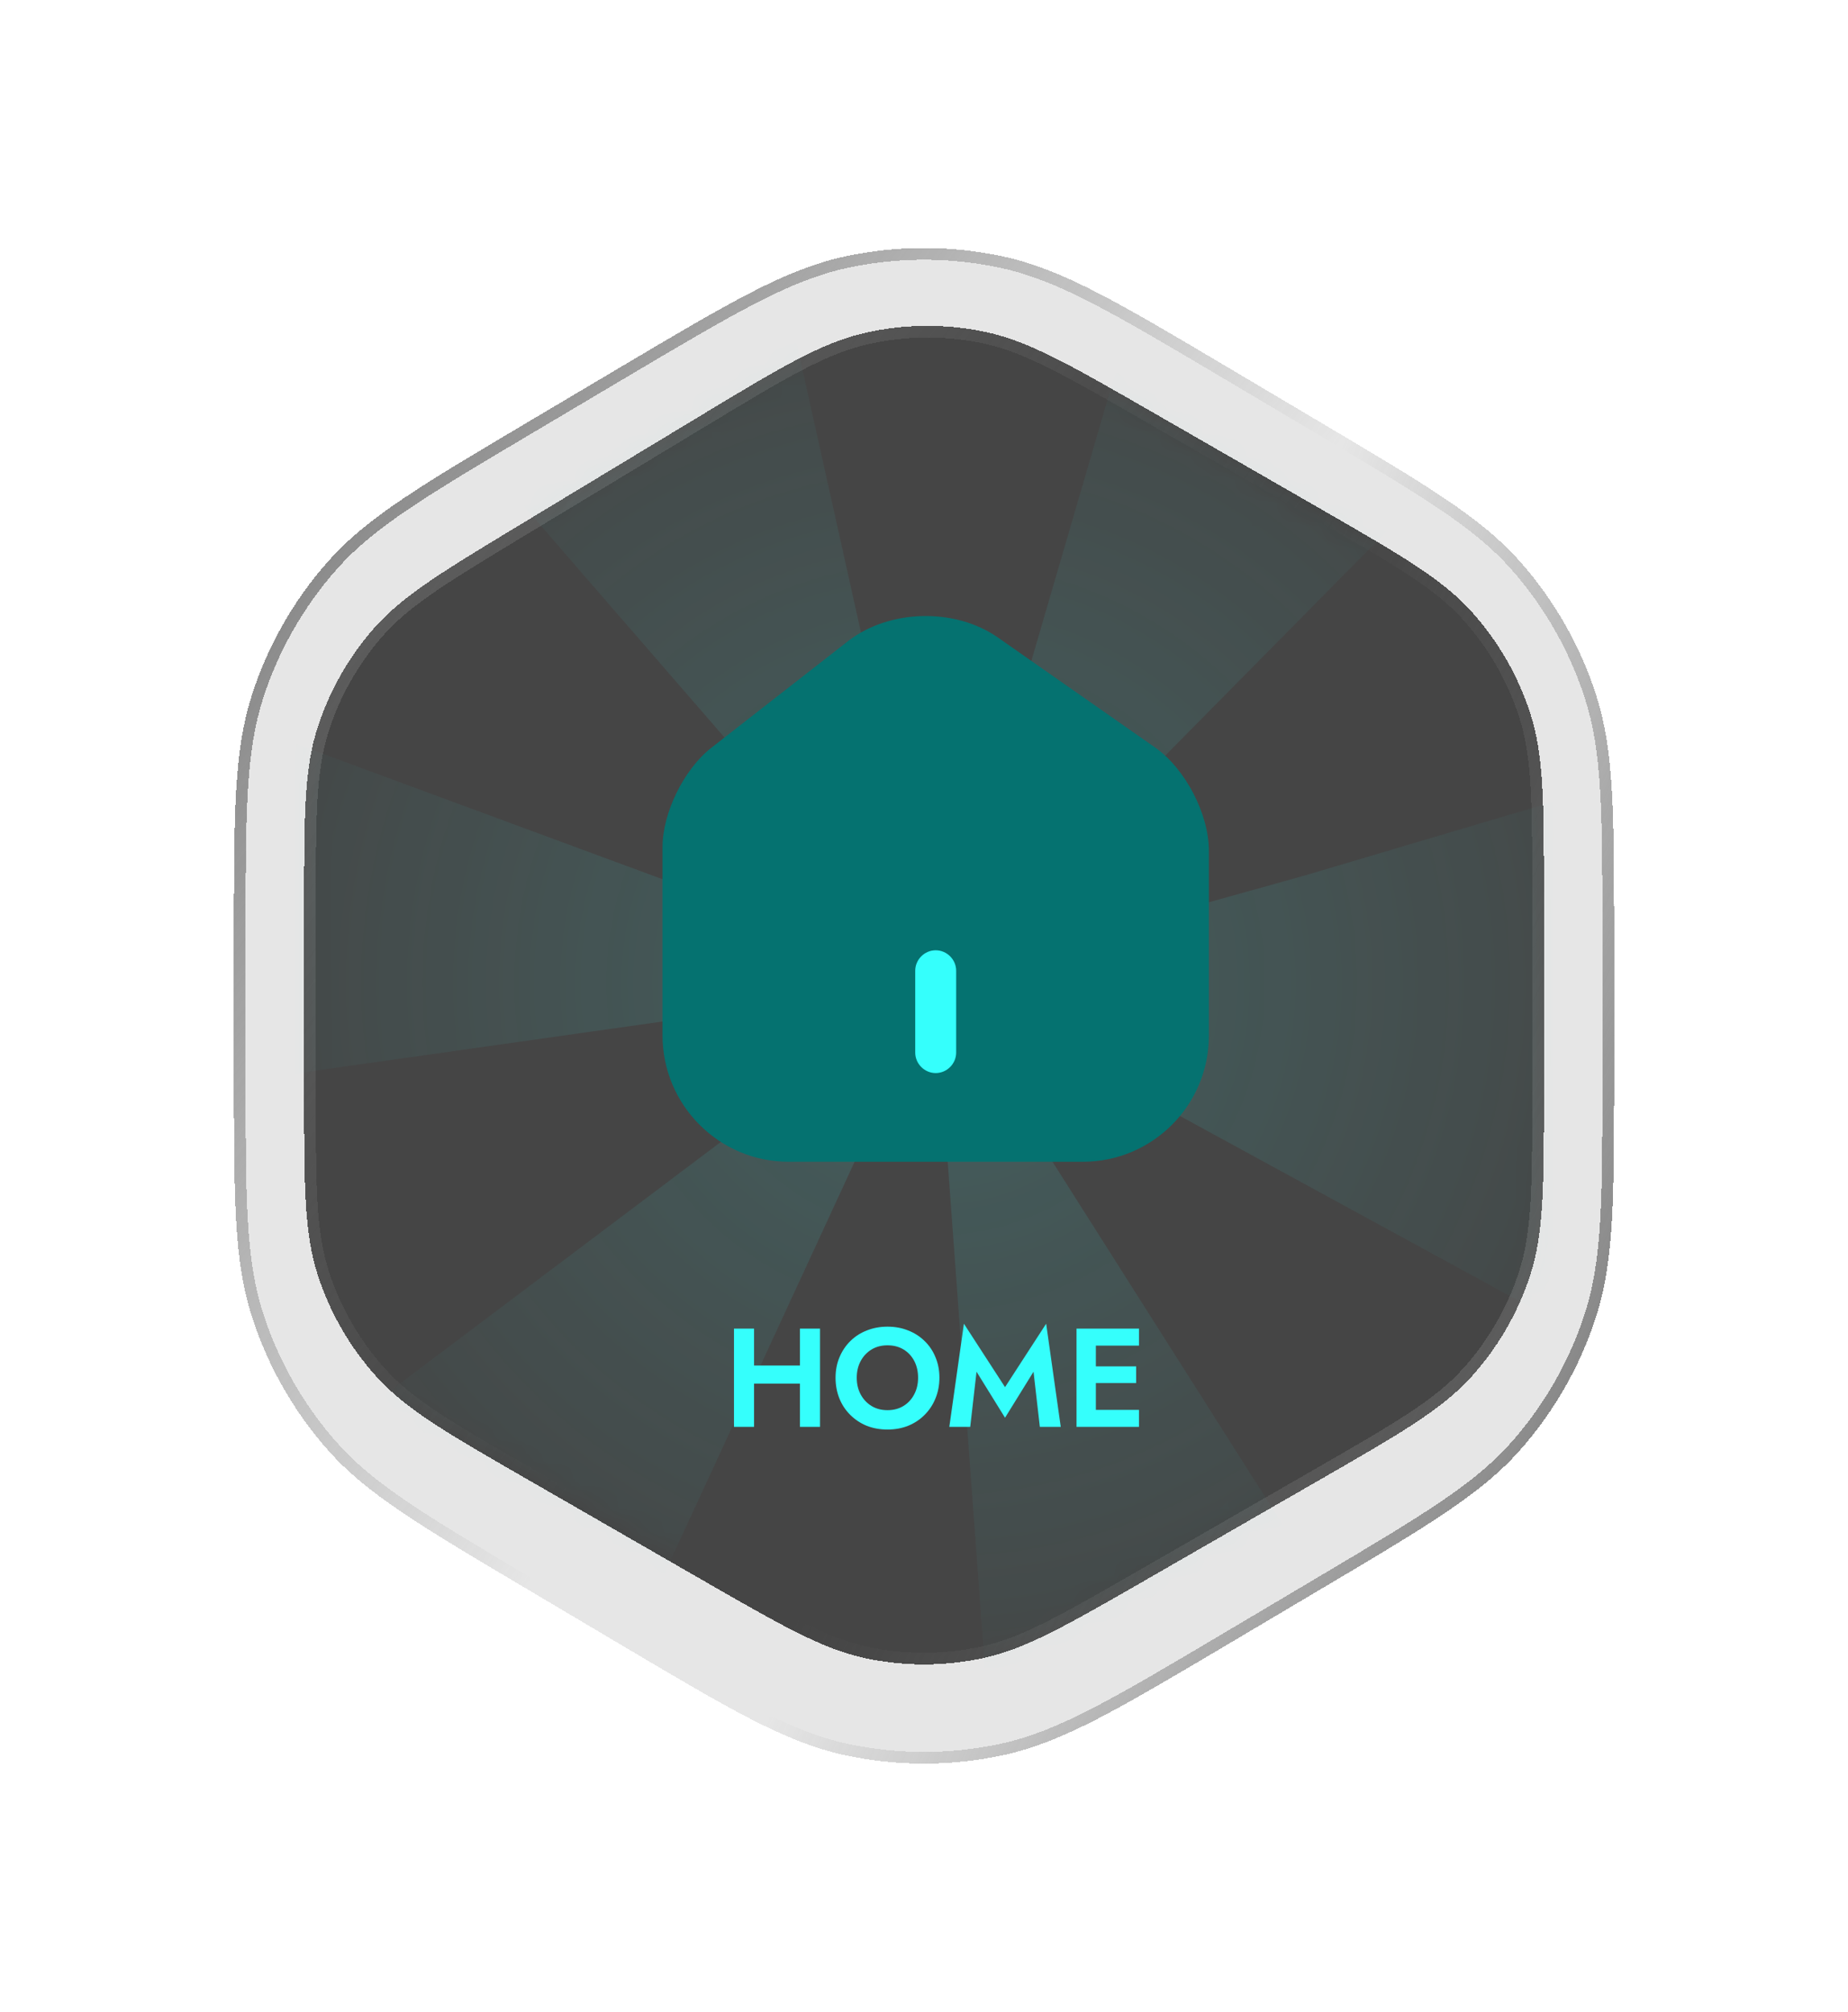 <svg width="79" height="86" viewBox="0 0 79 86" fill="none" xmlns="http://www.w3.org/2000/svg">
<g filter="url(#filter0_bd_1_451)">
<path d="M26.439 15.748C31.191 12.929 33.566 11.52 36.099 10.969C38.34 10.482 40.66 10.482 42.901 10.969C45.434 11.52 47.809 12.929 52.561 15.748L56.461 18.062C61.032 20.773 63.318 22.129 64.978 24.005C66.448 25.664 67.557 27.611 68.234 29.722C69 32.107 69 34.764 69 40.079V45.921C69 51.236 69 53.893 68.234 56.278C67.557 58.389 66.448 60.336 64.978 61.995C63.318 63.871 61.032 65.227 56.461 67.938L52.561 70.252C47.809 73.071 45.434 74.48 42.901 75.031C40.66 75.518 38.34 75.518 36.099 75.031C33.566 74.48 31.191 73.071 26.439 70.252L22.539 67.938C17.968 65.227 15.682 63.871 14.021 61.995C12.552 60.336 11.443 58.389 10.766 56.278C10 53.893 10 51.236 10 45.921V40.079C10 34.764 10 32.107 10.766 29.722C11.443 27.611 12.552 25.664 14.021 24.005C15.682 22.129 17.968 20.773 22.539 18.062L26.439 15.748Z" fill="black" fill-opacity="0.1" shape-rendering="crispEdges"/>
<path d="M26.566 15.963C31.333 13.136 33.669 11.754 36.153 11.213C38.358 10.733 40.642 10.733 42.847 11.213C45.331 11.754 47.667 13.136 52.434 15.963L56.334 18.277C60.919 20.997 63.163 22.331 64.791 24.17C66.238 25.804 67.329 27.72 67.996 29.798C68.747 32.137 68.75 34.748 68.75 40.079V45.921C68.75 51.252 68.747 53.863 67.996 56.202C67.329 58.28 66.238 60.196 64.791 61.83C63.163 63.669 60.919 65.003 56.334 67.723L52.434 70.037C47.667 72.865 45.331 74.246 42.847 74.787C40.642 75.266 38.358 75.266 36.153 74.787C33.669 74.246 31.333 72.865 26.566 70.037L22.666 67.723C18.081 65.003 15.837 63.669 14.209 61.83C12.762 60.196 11.671 58.28 11.004 56.202C10.253 53.863 10.25 51.252 10.25 45.921V40.079C10.25 34.748 10.253 32.137 11.004 29.798C11.671 27.72 12.762 25.804 14.209 24.17C15.837 22.331 18.081 20.997 22.666 18.277L26.566 15.963Z" stroke="url(#paint0_linear_1_451)" stroke-width="0.5" shape-rendering="crispEdges"/>
<path d="M26.566 15.963C31.333 13.136 33.669 11.754 36.153 11.213C38.358 10.733 40.642 10.733 42.847 11.213C45.331 11.754 47.667 13.136 52.434 15.963L56.334 18.277C60.919 20.997 63.163 22.331 64.791 24.17C66.238 25.804 67.329 27.72 67.996 29.798C68.747 32.137 68.75 34.748 68.75 40.079V45.921C68.75 51.252 68.747 53.863 67.996 56.202C67.329 58.28 66.238 60.196 64.791 61.83C63.163 63.669 60.919 65.003 56.334 67.723L52.434 70.037C47.667 72.865 45.331 74.246 42.847 74.787C40.642 75.266 38.358 75.266 36.153 74.787C33.669 74.246 31.333 72.865 26.566 70.037L22.666 67.723C18.081 65.003 15.837 63.669 14.209 61.83C12.762 60.196 11.671 58.28 11.004 56.202C10.253 53.863 10.25 51.252 10.25 45.921V40.079C10.25 34.748 10.253 32.137 11.004 29.798C11.671 27.72 12.762 25.804 14.209 24.17C15.837 22.331 18.081 20.997 22.666 18.277L26.566 15.963Z" stroke="url(#paint1_linear_1_451)" stroke-width="0.5" shape-rendering="crispEdges"/>
</g>
<g filter="url(#filter1_bd_1_451)">
<path d="M29.808 17.856C33.335 15.725 35.099 14.659 36.985 14.23C38.654 13.85 40.385 13.832 42.062 14.176C43.957 14.565 45.743 15.593 49.314 17.648L56.377 21.712C59.882 23.729 61.635 24.738 62.91 26.151C64.038 27.401 64.89 28.875 65.411 30.477C66 32.286 66 34.309 66 38.353V46.647C66 50.691 66 52.714 65.411 54.523C64.89 56.125 64.038 57.599 62.91 58.849C61.635 60.262 59.882 61.271 56.377 63.288L49.077 67.489C45.587 69.497 43.843 70.501 41.988 70.894C40.348 71.242 38.652 71.242 37.012 70.894C35.157 70.501 33.413 69.497 29.924 67.489L22.623 63.288C19.118 61.271 17.365 60.262 16.09 58.849C14.962 57.599 14.11 56.125 13.589 54.523C13 52.714 13 50.691 13 46.647V38.844C13 34.894 13 32.918 13.565 31.142C14.066 29.57 14.885 28.119 15.971 26.878C17.199 25.475 18.889 24.454 22.27 22.411L29.808 17.856Z" fill="black" fill-opacity="0.7" shape-rendering="crispEdges"/>
<path d="M29.938 18.07C33.479 15.93 35.203 14.892 37.041 14.474C38.675 14.102 40.37 14.084 42.011 14.421C43.858 14.8 45.603 15.801 49.19 17.865L56.252 21.929C59.772 23.954 61.482 24.942 62.724 26.319C63.829 27.543 64.663 28.986 65.173 30.554C65.747 32.317 65.75 34.292 65.75 38.353V46.647C65.75 50.708 65.747 52.683 65.173 54.446C64.663 56.014 63.829 57.457 62.724 58.681C61.482 60.058 59.772 61.045 56.252 63.071L48.952 67.272C45.448 69.289 43.743 70.267 41.937 70.65C40.33 70.99 38.67 70.99 37.063 70.65C35.257 70.267 33.552 69.289 30.048 67.272L22.748 63.071C19.228 61.046 17.518 60.058 16.276 58.681C15.171 57.457 14.337 56.014 13.827 54.446C13.253 52.683 13.25 50.708 13.25 46.647V38.844C13.25 34.877 13.253 32.948 13.804 31.218C14.293 29.679 15.095 28.258 16.159 27.043C17.355 25.676 19.005 24.676 22.4 22.625L29.938 18.07Z" stroke="url(#paint2_linear_1_451)" stroke-width="0.5" shape-rendering="crispEdges"/>
<path d="M29.938 18.07C33.479 15.93 35.203 14.892 37.041 14.474C38.675 14.102 40.37 14.084 42.011 14.421C43.858 14.8 45.603 15.801 49.19 17.865L56.252 21.929C59.772 23.954 61.482 24.942 62.724 26.319C63.829 27.543 64.663 28.986 65.173 30.554C65.747 32.317 65.75 34.292 65.75 38.353V46.647C65.75 50.708 65.747 52.683 65.173 54.446C64.663 56.014 63.829 57.457 62.724 58.681C61.482 60.058 59.772 61.045 56.252 63.071L48.952 67.272C45.448 69.289 43.743 70.267 41.937 70.65C40.33 70.99 38.67 70.99 37.063 70.65C35.257 70.267 33.552 69.289 30.048 67.272L22.748 63.071C19.228 61.046 17.518 60.058 16.276 58.681C15.171 57.457 14.337 56.014 13.827 54.446C13.253 52.683 13.25 50.708 13.25 46.647V38.844C13.25 34.877 13.253 32.948 13.804 31.218C14.293 29.679 15.095 28.258 16.159 27.043C17.355 25.676 19.005 24.676 22.4 22.625L29.938 18.07Z" stroke="url(#paint3_linear_1_451)" stroke-width="0.5" shape-rendering="crispEdges"/>
</g>
<mask id="mask0_1_451" style="mask-type:alpha" maskUnits="userSpaceOnUse" x="13" y="13" width="53" height="59">
<path d="M29.938 18.07C33.479 15.93 35.203 14.892 37.041 14.474C38.675 14.102 40.37 14.084 42.011 14.421C43.858 14.8 45.603 15.801 49.19 17.865L56.252 21.929C59.772 23.954 61.482 24.942 62.724 26.319C63.829 27.543 64.663 28.986 65.173 30.554C65.747 32.317 65.75 34.292 65.75 38.353V46.647C65.75 50.708 65.747 52.683 65.173 54.446C64.663 56.014 63.829 57.457 62.724 58.681C61.482 60.058 59.772 61.045 56.252 63.071L48.952 67.272C45.448 69.289 43.743 70.267 41.937 70.65C40.33 70.99 38.67 70.99 37.063 70.65C35.257 70.267 33.552 69.289 30.048 67.272L22.748 63.071C19.228 61.046 17.518 60.058 16.276 58.681C15.171 57.457 14.337 56.014 13.827 54.446C13.253 52.683 13.25 50.708 13.25 46.647V38.844C13.25 34.877 13.253 32.948 13.804 31.218C14.293 29.679 15.095 28.258 16.159 27.043C17.355 25.676 19.005 24.676 22.4 22.625L29.938 18.07Z" fill="black" fill-opacity="0.7"/>
<path d="M29.938 18.07C33.479 15.93 35.203 14.892 37.041 14.474C38.675 14.102 40.37 14.084 42.011 14.421C43.858 14.8 45.603 15.801 49.19 17.865L56.252 21.929C59.772 23.954 61.482 24.942 62.724 26.319C63.829 27.543 64.663 28.986 65.173 30.554C65.747 32.317 65.75 34.292 65.75 38.353V46.647C65.75 50.708 65.747 52.683 65.173 54.446C64.663 56.014 63.829 57.457 62.724 58.681C61.482 60.058 59.772 61.045 56.252 63.071L48.952 67.272C45.448 69.289 43.743 70.267 41.937 70.65C40.33 70.99 38.67 70.99 37.063 70.65C35.257 70.267 33.552 69.289 30.048 67.272L22.748 63.071C19.228 61.046 17.518 60.058 16.276 58.681C15.171 57.457 14.337 56.014 13.827 54.446C13.253 52.683 13.25 50.708 13.25 46.647V38.844C13.25 34.877 13.253 32.948 13.804 31.218C14.293 29.679 15.095 28.258 16.159 27.043C17.355 25.676 19.005 24.676 22.4 22.625L29.938 18.07Z" stroke="url(#paint4_linear_1_451)" stroke-width="0.5"/>
<path d="M29.938 18.07C33.479 15.93 35.203 14.892 37.041 14.474C38.675 14.102 40.37 14.084 42.011 14.421C43.858 14.8 45.603 15.801 49.19 17.865L56.252 21.929C59.772 23.954 61.482 24.942 62.724 26.319C63.829 27.543 64.663 28.986 65.173 30.554C65.747 32.317 65.75 34.292 65.75 38.353V46.647C65.75 50.708 65.747 52.683 65.173 54.446C64.663 56.014 63.829 57.457 62.724 58.681C61.482 60.058 59.772 61.045 56.252 63.071L48.952 67.272C45.448 69.289 43.743 70.267 41.937 70.65C40.33 70.99 38.67 70.99 37.063 70.65C35.257 70.267 33.552 69.289 30.048 67.272L22.748 63.071C19.228 61.046 17.518 60.058 16.276 58.681C15.171 57.457 14.337 56.014 13.827 54.446C13.253 52.683 13.25 50.708 13.25 46.647V38.844C13.25 34.877 13.253 32.948 13.804 31.218C14.293 29.679 15.095 28.258 16.159 27.043C17.355 25.676 19.005 24.676 22.4 22.625L29.938 18.07Z" stroke="url(#paint5_linear_1_451)" stroke-width="0.5"/>
</mask>
<g mask="url(#mask0_1_451)">
<circle opacity="0.2" cx="40" cy="42" r="20" stroke="url(#paint6_radial_1_451)" stroke-width="36" stroke-dasharray="10 10"/>
<g filter="url(#filter2_f_1_451)">
<path d="M71 59L38.868 77.361L7.883 59L27.392 84.247L51.109 84.247L71 59Z" fill="#35FFFC"/>
</g>
<g filter="url(#filter3_f_1_451)">
<path d="M71 24.247L38.868 5.885L7.883 24.247L27.392 -1L51.109 -1L71 24.247Z" fill="#35FFFC"/>
</g>
</g>
<path d="M31.659 59.152V58.378H34.743V59.152H31.659ZM34.197 56.8H35.055V61H34.197V56.8ZM31.377 56.8H32.235V61H31.377V56.8ZM36.625 58.9C36.625 59.168 36.681 59.406 36.793 59.614C36.905 59.822 37.059 59.986 37.255 60.106C37.451 60.226 37.679 60.286 37.939 60.286C38.199 60.286 38.427 60.226 38.623 60.106C38.819 59.986 38.971 59.822 39.079 59.614C39.191 59.406 39.247 59.168 39.247 58.9C39.247 58.632 39.193 58.394 39.085 58.186C38.977 57.978 38.825 57.814 38.629 57.694C38.433 57.574 38.203 57.514 37.939 57.514C37.679 57.514 37.451 57.574 37.255 57.694C37.059 57.814 36.905 57.978 36.793 58.186C36.681 58.394 36.625 58.632 36.625 58.9ZM35.719 58.9C35.719 58.58 35.775 58.288 35.887 58.024C35.999 57.756 36.155 57.524 36.355 57.328C36.555 57.132 36.789 56.982 37.057 56.878C37.329 56.77 37.623 56.716 37.939 56.716C38.259 56.716 38.553 56.77 38.821 56.878C39.089 56.982 39.323 57.132 39.523 57.328C39.727 57.524 39.883 57.756 39.991 58.024C40.103 58.288 40.159 58.58 40.159 58.9C40.159 59.216 40.103 59.51 39.991 59.782C39.883 60.05 39.729 60.284 39.529 60.484C39.333 60.684 39.099 60.84 38.827 60.952C38.559 61.06 38.263 61.114 37.939 61.114C37.615 61.114 37.317 61.06 37.045 60.952C36.777 60.84 36.543 60.684 36.343 60.484C36.143 60.284 35.989 60.05 35.881 59.782C35.773 59.51 35.719 59.216 35.719 58.9ZM41.746 58.642L41.476 61H40.582L41.206 56.59L42.964 59.302L44.722 56.59L45.346 61H44.452L44.182 58.642L42.964 60.61L41.746 58.642ZM46.572 61V60.274H48.69V61H46.572ZM46.572 57.526V56.8H48.69V57.526H46.572ZM46.572 59.128V58.414H48.569V59.128H46.572ZM46.02 56.8H46.847V61H46.02V56.8Z" fill="#35FFFC"/>
<path d="M49.38 31.957L42.66 27.255C40.828 25.972 38.017 26.042 36.255 27.407L30.41 31.968C29.243 32.878 28.322 34.745 28.322 36.215V44.265C28.322 47.24 30.737 49.667 33.712 49.667H46.288C49.263 49.667 51.678 47.252 51.678 44.277V36.367C51.678 34.792 50.663 32.855 49.38 31.957Z" fill="#057270"/>
<path d="M40 45.875C39.522 45.875 39.125 45.478 39.125 45V41.5C39.125 41.022 39.522 40.625 40 40.625C40.478 40.625 40.875 41.022 40.875 41.5V45C40.875 45.478 40.478 45.875 40 45.875Z" fill="#35FFFC"/>
<defs>
<filter id="filter0_bd_1_451" x="-44" y="-43.397" width="167" height="172.793" filterUnits="userSpaceOnUse" color-interpolation-filters="sRGB">
<feFlood flood-opacity="0" result="BackgroundImageFix"/>
<feGaussianBlur in="BackgroundImageFix" stdDeviation="27"/>
<feComposite in2="SourceAlpha" operator="in" result="effect1_backgroundBlur_1_451"/>
<feColorMatrix in="SourceAlpha" type="matrix" values="0 0 0 0 0 0 0 0 0 0 0 0 0 0 0 0 0 0 127 0" result="hardAlpha"/>
<feOffset/>
<feGaussianBlur stdDeviation="5"/>
<feComposite in2="hardAlpha" operator="out"/>
<feColorMatrix type="matrix" values="0 0 0 0 0 0 0 0 0 0 0 0 0 0 0 0 0 0 0.8 0"/>
<feBlend mode="normal" in2="effect1_backgroundBlur_1_451" result="effect2_dropShadow_1_451"/>
<feBlend mode="normal" in="SourceGraphic" in2="effect2_dropShadow_1_451" result="shape"/>
</filter>
<filter id="filter1_bd_1_451" x="-41" y="-40.069" width="161" height="165.224" filterUnits="userSpaceOnUse" color-interpolation-filters="sRGB">
<feFlood flood-opacity="0" result="BackgroundImageFix"/>
<feGaussianBlur in="BackgroundImageFix" stdDeviation="27"/>
<feComposite in2="SourceAlpha" operator="in" result="effect1_backgroundBlur_1_451"/>
<feColorMatrix in="SourceAlpha" type="matrix" values="0 0 0 0 0 0 0 0 0 0 0 0 0 0 0 0 0 0 127 0" result="hardAlpha"/>
<feOffset/>
<feGaussianBlur stdDeviation="5"/>
<feComposite in2="hardAlpha" operator="out"/>
<feColorMatrix type="matrix" values="0 0 0 0 0 0 0 0 0 0 0 0 0 0 0 0 0 0 0.8 0"/>
<feBlend mode="normal" in2="effect1_backgroundBlur_1_451" result="effect2_dropShadow_1_451"/>
<feBlend mode="normal" in="SourceGraphic" in2="effect2_dropShadow_1_451" result="shape"/>
</filter>
<filter id="filter2_f_1_451" x="-16.117" y="35" width="111.117" height="73.247" filterUnits="userSpaceOnUse" color-interpolation-filters="sRGB">
<feFlood flood-opacity="0" result="BackgroundImageFix"/>
<feBlend mode="normal" in="SourceGraphic" in2="BackgroundImageFix" result="shape"/>
<feGaussianBlur stdDeviation="12" result="effect1_foregroundBlur_1_451"/>
</filter>
<filter id="filter3_f_1_451" x="-16.117" y="-25" width="111.117" height="73.247" filterUnits="userSpaceOnUse" color-interpolation-filters="sRGB">
<feFlood flood-opacity="0" result="BackgroundImageFix"/>
<feBlend mode="normal" in="SourceGraphic" in2="BackgroundImageFix" result="shape"/>
<feGaussianBlur stdDeviation="12" result="effect1_foregroundBlur_1_451"/>
</filter>
<linearGradient id="paint0_linear_1_451" x1="14.12" y1="2.096" x2="50.746" y2="28.136" gradientUnits="userSpaceOnUse">
<stop stop-color="#696969"/>
<stop offset="1" stop-color="#696969" stop-opacity="0"/>
</linearGradient>
<linearGradient id="paint1_linear_1_451" x1="68.258" y1="78" x2="37.111" y2="63.967" gradientUnits="userSpaceOnUse">
<stop stop-color="#696969"/>
<stop offset="1" stop-color="#696969" stop-opacity="0"/>
</linearGradient>
<linearGradient id="paint2_linear_1_451" x1="14.058" y1="3.291" x2="49.654" y2="29.758" gradientUnits="userSpaceOnUse">
<stop stop-color="#696969"/>
<stop offset="1" stop-color="#696969" stop-opacity="0"/>
</linearGradient>
<linearGradient id="paint3_linear_1_451" x1="68.329" y1="76.05" x2="37.59" y2="61.567" gradientUnits="userSpaceOnUse">
<stop stop-color="#696969"/>
<stop offset="1" stop-color="#696969" stop-opacity="0"/>
</linearGradient>
<linearGradient id="paint4_linear_1_451" x1="14.058" y1="3.291" x2="49.654" y2="29.758" gradientUnits="userSpaceOnUse">
<stop stop-color="#696969"/>
<stop offset="1" stop-color="#696969" stop-opacity="0"/>
</linearGradient>
<linearGradient id="paint5_linear_1_451" x1="68.329" y1="76.05" x2="37.59" y2="61.567" gradientUnits="userSpaceOnUse">
<stop stop-color="#696969"/>
<stop offset="1" stop-color="#696969" stop-opacity="0"/>
</linearGradient>
<radialGradient id="paint6_radial_1_451" cx="0" cy="0" r="1" gradientUnits="userSpaceOnUse" gradientTransform="translate(40 42) rotate(90) scale(33.652)">
<stop stop-color="#35FFFC"/>
<stop offset="1" stop-color="#35FFFC" stop-opacity="0"/>
</radialGradient>
</defs>
</svg>
